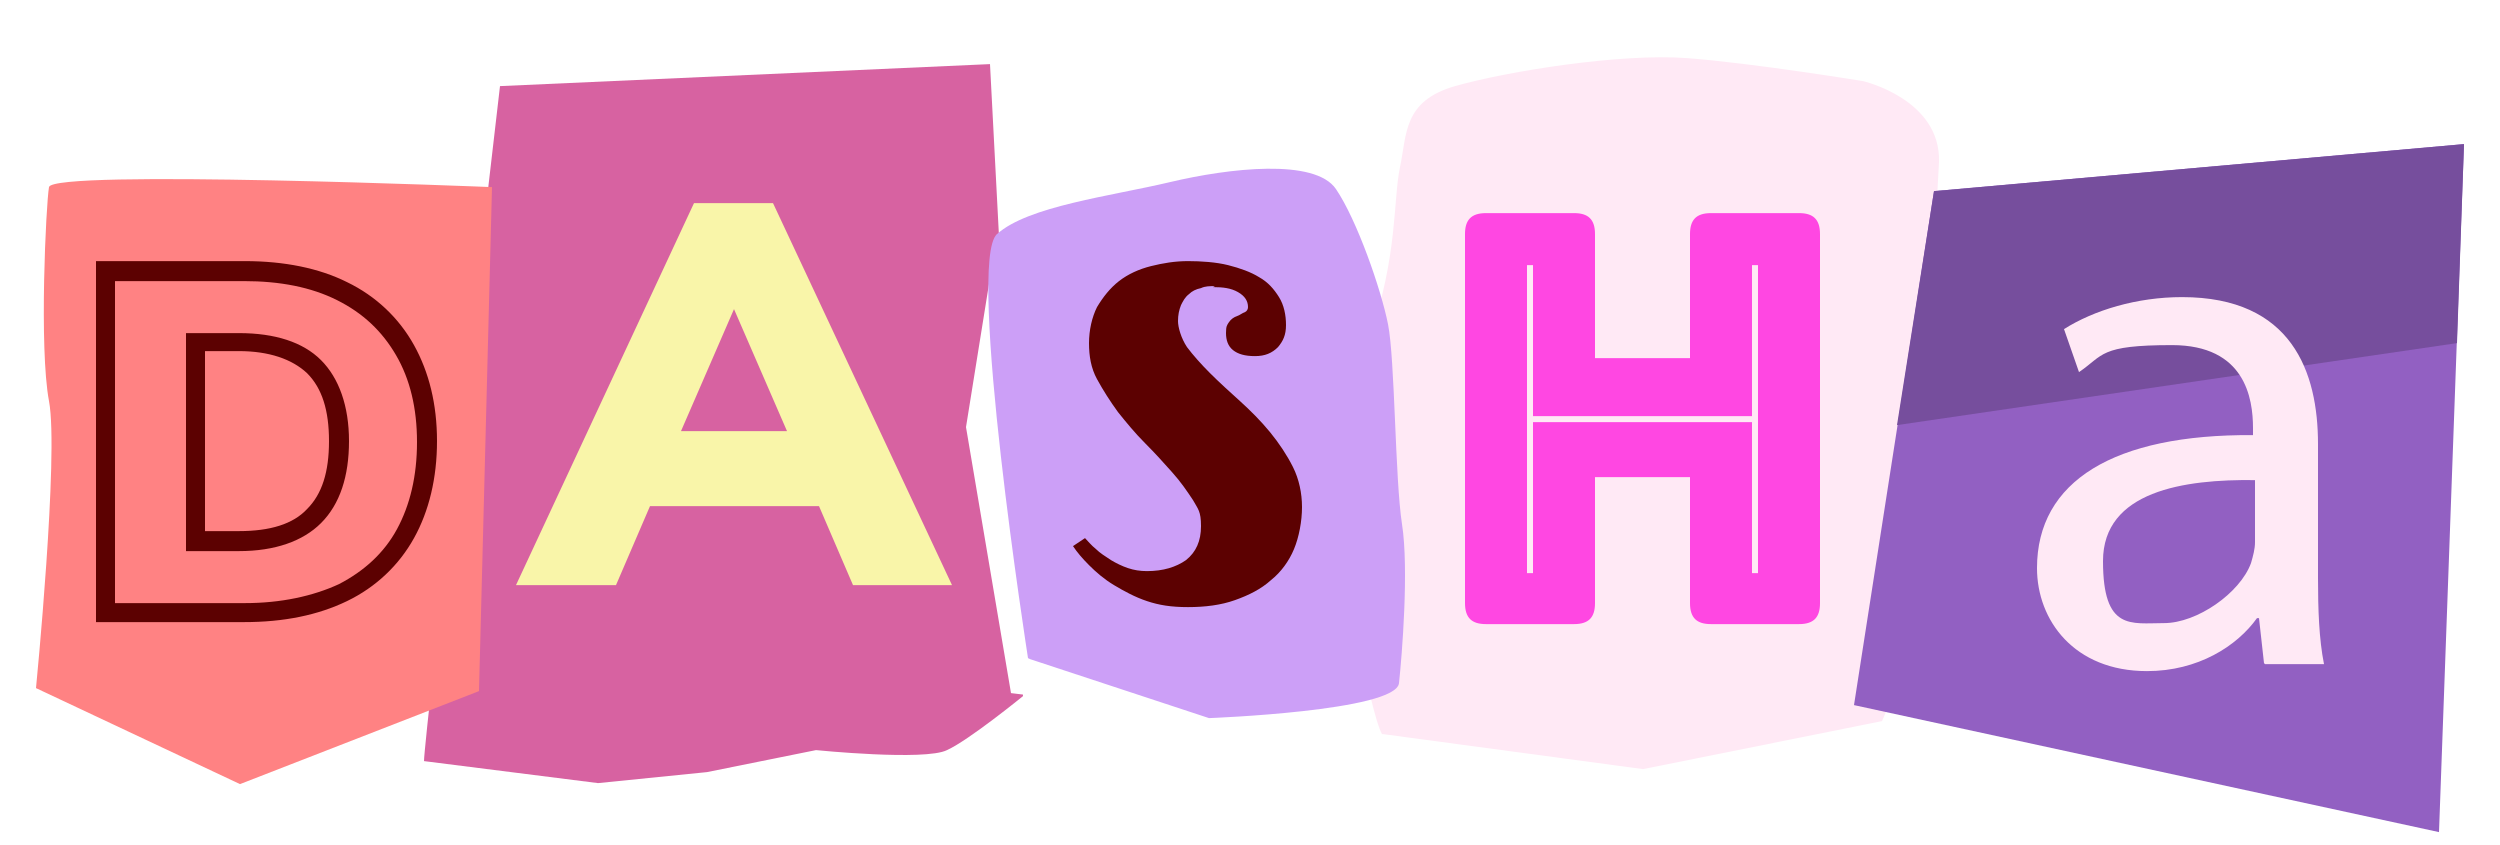 <svg width="275" height="93" viewBox="0 0 275 93" fill="none" xmlns="http://www.w3.org/2000/svg">
<g filter="url(#filter0_dd_71_80)">
<path d="M46.64 77.722C46.64 77.722 54.45 81.132 55.33 81.242C56.21 81.352 57.31 81.902 59.62 81.902C61.93 81.902 65.01 80.802 66.55 81.572C68.09 82.342 68.86 83.552 72.38 82.342C75.9 81.132 79.53 80.362 79.53 80.362L84.37 79.592C84.37 79.592 87.12 79.482 89.32 79.702C91.52 80.032 95.92 80.362 95.92 80.362C95.92 80.362 99 80.472 100.98 80.252C102.96 79.922 106.7 79.152 107.8 77.502C108.9 75.852 110.55 74.752 110.55 74.752L112.42 70.682L78.98 73.652L46.53 77.832L46.64 77.722Z" fill="white"/>
<path d="M46.64 77.722C46.64 75.302 55 3.472 55 3.472L108.9 1.052L112.53 70.572C112.53 70.572 106.59 75.412 104.17 76.512C101.75 77.722 89.76 76.512 89.76 76.512L77.77 78.932L65.78 80.142L46.64 77.722Z" fill="#D762A1"/>
<path d="M93.83 58.362L90.09 49.672H71.5L67.76 58.362H56.76L76.34 16.342H85.03L104.72 58.362H93.83ZM75.02 41.422H86.57L80.74 28.002L74.91 41.422H75.02Z" fill="#F9F5A9"/>
<path d="M3.96 69.692C3.96 69.692 6.49 43.952 5.39 38.122C4.29 32.292 5.06 16.452 5.39 14.582C5.72 12.602 54.12 14.582 54.12 14.582L52.69 70.022L26.4 80.252L3.96 69.692Z" fill="#FF8283"/>
<path d="M26.95 62.432H10.56V22.722H26.95C31.24 22.722 35.09 23.492 38.17 25.032C41.36 26.572 43.89 28.992 45.54 31.962C47.19 34.932 48.07 38.452 48.07 42.522C48.07 46.592 47.19 50.222 45.54 53.192C43.89 56.162 41.36 58.582 38.17 60.122C34.98 61.662 31.24 62.432 26.84 62.432H26.95ZM12.65 60.342H26.95C30.91 60.342 34.43 59.572 37.29 58.252C40.04 56.822 42.24 54.842 43.67 52.202C45.1 49.562 45.87 46.372 45.87 42.632C45.87 38.892 45.1 35.702 43.56 33.062C42.02 30.422 39.93 28.442 37.07 27.012C34.21 25.582 30.8 24.922 26.84 24.922H12.65V60.452V60.342ZM26.29 54.622H20.46V30.642H26.29C30.25 30.642 33.33 31.632 35.31 33.612C37.29 35.592 38.39 38.672 38.39 42.522C38.39 46.372 37.4 49.452 35.31 51.542C33.33 53.522 30.25 54.622 26.29 54.622ZM22.55 52.422H26.29C29.7 52.422 32.23 51.652 33.77 50.002C35.42 48.352 36.19 45.932 36.19 42.522C36.19 39.112 35.42 36.692 33.77 35.042C32.12 33.502 29.59 32.622 26.29 32.622H22.55V52.312V52.422Z" fill="#5C0101"/>
<path d="M147.84 49.782C147.84 49.782 146.96 43.952 146.96 42.852C146.96 41.752 146.63 35.042 147.84 32.842C148.94 30.642 150.04 26.242 150.04 26.242C150.04 26.242 149.71 23.712 150.04 21.842C150.37 19.862 150.59 19.092 150.92 17.992C151.25 16.892 151.8 15.792 150.92 14.142C150.04 12.492 150.37 11.062 150.37 11.062L151.8 6.332C151.8 6.332 154.55 5.232 156.53 4.902C158.51 4.572 158.73 4.352 162.03 4.022C165.33 3.692 167.53 5.672 167.53 5.672L157.3 33.392L147.84 49.782Z" fill="white"/>
<path d="M155.54 70.902C155.54 70.902 166.1 76.402 167.97 76.952C169.95 77.502 171.27 78.052 173.8 78.602C176.33 79.152 177.43 79.702 178.75 80.032C180.18 80.362 179.85 80.362 182.38 80.582C184.91 80.912 187.33 81.132 187.88 80.252C188.43 79.372 190.96 78.822 190.96 78.822C190.96 78.822 193.16 78.492 195.69 78.822C198.22 79.152 201.19 77.392 201.19 77.392L204.49 76.512L208.67 77.612L209.22 75.632L210.87 73.102C210.87 73.102 211.2 70.352 211.2 69.252C211.2 68.152 211.75 61.772 211.75 61.772L155.54 70.682V70.902Z" fill="white"/>
<path d="M152.02 74.752C150.59 72.222 147.07 52.862 147.07 47.912C147.07 42.962 147.62 39.882 150.7 30.972C153.78 22.062 153.23 16.012 154 12.382C154.77 8.752 154.33 5.122 160.05 3.472C165.88 1.822 178.31 -0.158 185.57 0.392C192.83 0.942 204.93 2.922 204.93 2.922C204.93 2.922 213.51 4.902 213.29 11.832C212.96 18.762 211.64 36.802 211.64 36.802L211.97 61.992L207.02 73.322L180.73 78.602L152.13 74.752H152.02Z" fill="#FFE9F5"/>
<path d="M163.46 62.652C161.92 62.652 161.15 61.992 161.15 60.342V19.752C161.15 18.212 161.81 17.442 163.46 17.442H173.14C174.68 17.442 175.45 18.102 175.45 19.752V33.392H185.9V19.752C185.9 18.212 186.56 17.442 188.21 17.442H197.89C199.43 17.442 200.2 18.102 200.2 19.752V60.342C200.2 61.882 199.54 62.652 197.89 62.652H188.21C186.67 62.652 185.9 61.992 185.9 60.342V46.482H175.45V60.342C175.45 61.882 174.79 62.652 173.14 62.652H163.46ZM168.63 57.042V40.432H192.72V57.042H193.38V23.162H192.72V39.772H168.63V23.162H167.97V57.042H168.63Z" fill="#FF47E2"/>
<path d="M132.77 72.882L111.21 70.242L106.26 40.982L109.67 19.752L132.77 72.882Z" fill="white"/>
<path d="M113.08 66.392C113.08 66.392 106.26 22.722 109.67 19.752C113.08 16.672 122.21 15.572 128.7 14.032C135.19 12.492 144.65 11.392 146.96 14.802C149.27 18.212 151.91 25.802 152.68 29.652C153.45 33.502 153.45 46.702 154.22 51.652C154.99 56.602 154.22 66.062 153.89 69.142C153.56 72.222 132.99 72.992 132.99 72.992L113.3 66.502L113.08 66.392Z" fill="#CC9FF7"/>
<path d="M133.65 25.472C133.1 25.472 132.55 25.472 132.11 25.692C131.56 25.802 131.12 26.022 130.79 26.352C130.35 26.682 130.13 27.122 129.91 27.562C129.69 28.112 129.58 28.662 129.58 29.322C129.58 29.982 129.91 31.192 130.57 32.182C131.23 33.062 132.11 34.052 133.1 35.042C134.09 36.032 135.3 37.132 136.4 38.122C137.5 39.112 138.71 40.322 139.7 41.532C140.69 42.742 141.57 44.062 142.23 45.382C142.89 46.702 143.22 48.242 143.22 49.782C143.22 51.322 142.89 53.082 142.34 54.402C141.79 55.722 140.91 56.932 139.81 57.812C138.71 58.802 137.39 59.462 135.85 60.012C134.31 60.562 132.55 60.782 130.68 60.782C128.81 60.782 127.49 60.562 126.17 60.122C124.85 59.682 123.64 59.022 122.54 58.362C121.44 57.702 120.56 56.932 119.79 56.162C119.02 55.392 118.47 54.732 118.03 54.072L119.35 53.192C119.68 53.522 120.01 53.962 120.56 54.402C121 54.842 121.55 55.172 122.21 55.612C122.76 55.942 123.42 56.272 124.08 56.492C124.74 56.712 125.4 56.822 126.17 56.822C127.93 56.822 129.36 56.382 130.46 55.612C131.56 54.732 132.11 53.522 132.11 51.872C132.11 50.222 131.78 50.002 131.23 49.012C130.57 48.022 129.91 47.032 128.92 45.932C128.04 44.942 127.05 43.842 125.95 42.742C124.85 41.642 123.86 40.432 122.98 39.332C122.1 38.122 121.33 36.912 120.67 35.702C120.01 34.492 119.79 33.172 119.79 31.742C119.79 30.312 120.12 28.882 120.67 27.782C121.33 26.682 122.1 25.692 123.09 24.922C124.08 24.152 125.29 23.602 126.61 23.272C127.93 22.942 129.25 22.722 130.68 22.722C132.11 22.722 133.76 22.832 135.08 23.162C136.4 23.492 137.61 23.932 138.49 24.482C139.48 25.032 140.14 25.802 140.69 26.682C141.24 27.562 141.46 28.662 141.46 29.762C141.46 30.862 141.13 31.522 140.58 32.182C139.92 32.842 139.15 33.172 138.05 33.172C136.95 33.172 136.18 32.952 135.63 32.512C135.08 32.072 134.86 31.412 134.86 30.642C134.86 29.872 134.97 29.762 135.19 29.432C135.41 29.102 135.74 28.882 136.07 28.772C136.4 28.662 136.62 28.442 136.95 28.332C137.17 28.222 137.28 28.002 137.28 27.782C137.28 27.122 136.95 26.572 136.18 26.132C135.41 25.692 134.53 25.582 133.43 25.582L133.65 25.472Z" fill="#5C0101"/>
<path d="M203.94 71.562L212.74 15.022L271.04 9.852L268.29 85.532L203.94 71.562Z" fill="#9260C2"/>
<path d="M208.67 40.762L270.27 31.742L271.04 9.852L212.74 15.022L208.67 40.762Z" fill="#764E9D"/>
<path d="M249.04 66.942L248.49 61.992H248.27C246.07 65.072 241.78 67.822 236.17 67.822C228.14 67.822 224.07 62.212 224.07 56.492C224.07 46.922 232.54 41.752 247.83 41.862V41.092C247.83 37.792 246.95 31.962 238.92 31.962C230.89 31.962 231.44 33.062 228.69 34.932L227.04 30.202C230.34 28.112 235.07 26.682 240.02 26.682C252.12 26.682 254.98 34.932 254.98 42.852V57.592C254.98 61.002 255.09 64.302 255.64 67.052H249.15L249.04 66.942ZM248.05 46.812C240.24 46.702 231.33 48.022 231.33 55.722C231.33 63.422 234.41 62.542 238.04 62.542C241.67 62.542 246.4 59.242 247.61 55.942C247.83 55.172 248.05 54.402 248.05 53.632V46.812Z" fill="#FFE9F5"/>
</g>
<defs>
<filter id="filter0_dd_71_80" x="0.96" y="0.298" width="273.08" height="92.234" filterUnits="userSpaceOnUse" color-interpolation-filters="sRGB">
<feFlood flood-opacity="0" result="BackgroundImageFix"/>
<feColorMatrix in="SourceAlpha" type="matrix" values="0 0 0 0 0 0 0 0 0 0 0 0 0 0 0 0 0 0 127 0" result="hardAlpha"/>
<feOffset dy="2"/>
<feGaussianBlur stdDeviation="0.5"/>
<feComposite in2="hardAlpha" operator="out"/>
<feColorMatrix type="matrix" values="0 0 0 0 0.748 0 0 0 0 0.384 0 0 0 0 0.581 0 0 0 0.3 0"/>
<feBlend mode="normal" in2="BackgroundImageFix" result="effect1_dropShadow_71_80"/>
<feColorMatrix in="SourceAlpha" type="matrix" values="0 0 0 0 0 0 0 0 0 0 0 0 0 0 0 0 0 0 127 0" result="hardAlpha"/>
<feOffset dy="4"/>
<feGaussianBlur stdDeviation="1.5"/>
<feComposite in2="hardAlpha" operator="out"/>
<feColorMatrix type="matrix" values="0 0 0 0 0.748 0 0 0 0 0.384 0 0 0 0 0.581 0 0 0 0.3 0"/>
<feBlend mode="normal" in2="effect1_dropShadow_71_80" result="effect2_dropShadow_71_80"/>
<feBlend mode="normal" in="SourceGraphic" in2="effect2_dropShadow_71_80" result="shape"/>
</filter>
</defs>
</svg>

